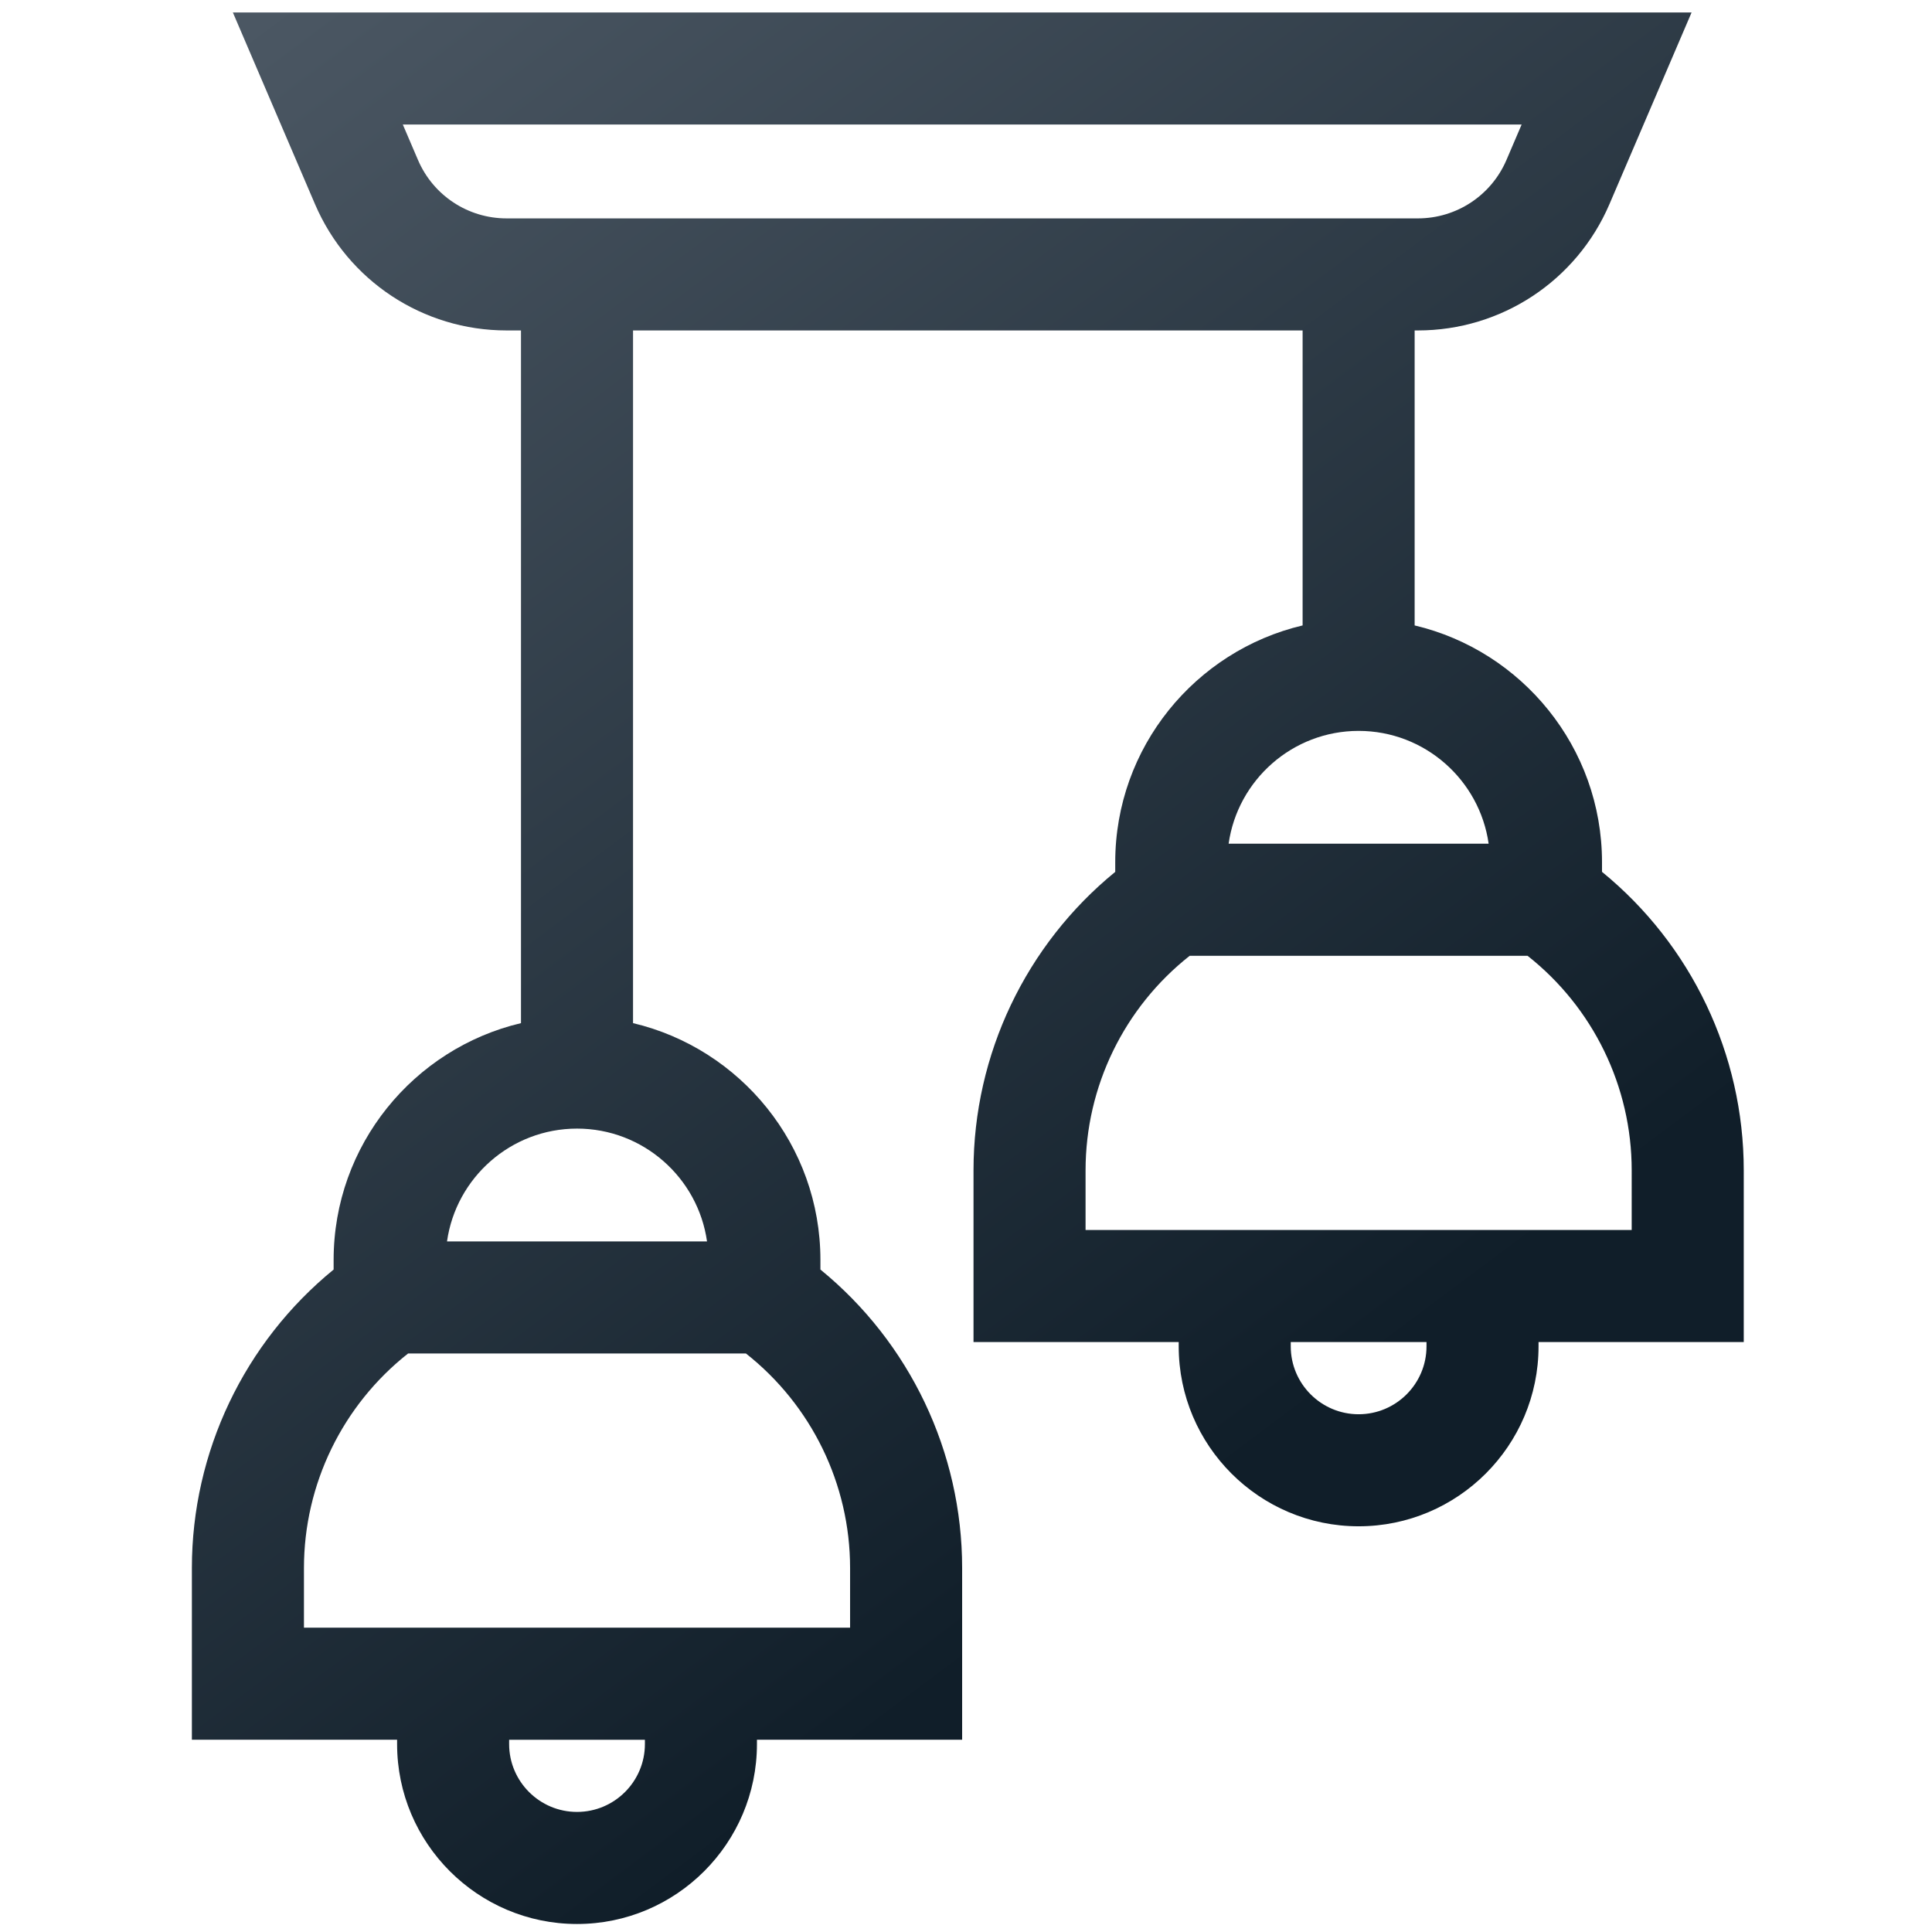 <?xml version="1.0" encoding="utf-8"?>
<!-- Generator: Adobe Illustrator 16.0.0, SVG Export Plug-In . SVG Version: 6.00 Build 0)  -->
<!DOCTYPE svg PUBLIC "-//W3C//DTD SVG 1.1//EN" "http://www.w3.org/Graphics/SVG/1.1/DTD/svg11.dtd">
<svg version="1.1" id="Layer_1" xmlns="http://www.w3.org/2000/svg" x="0px" y="0px" width="384px"
    height="384px" viewBox="0 0 384 384" enable-background="new 0 0 384 384" xml:space="preserve">
<linearGradient id="SVGID_1_" gradientUnits="userSpaceOnUse" x1="56.715" y1="-0.429" x2="264.667" y2="277.823">
	<stop  offset="0" style="stop-color:#4B5763"/>
	<stop  offset="1" style="stop-color:#101E29"/>
</linearGradient>
<path fill-rule="evenodd" clip-rule="evenodd" fill="url(#SVGID_1_)" d="M346.584,232.608c0-23.082-10.43-44.837-28.173-59.322
	v-1.913c0-22.841-15.919-42.023-37.24-47.065v-58.63h0.643c16.596,0,31.541-9.855,38.078-25.106L336.213,2.48H46.286l16.322,38.092
	c6.535,15.251,21.479,25.106,38.072,25.106h2.871v137.676c-21.32,5.045-37.24,24.226-37.24,47.067v1.912
	c-17.74,14.484-28.171,36.242-28.171,59.321v34.135h40.787v0.857c0,19.719,16.041,35.763,35.761,35.763
	c19.718,0,35.762-16.044,35.762-35.763v-0.857h40.784v-34.135c0-23.079-10.43-44.837-28.169-59.321v-1.912
	c0-22.842-15.92-42.022-37.243-47.067V65.678h133.082v58.63c-21.321,5.042-37.242,24.224-37.242,47.065v1.918
	c-17.737,14.48-28.168,36.24-28.168,59.317v34.134h40.784v0.858c0,19.721,16.042,35.762,35.76,35.762
	c19.719,0,35.76-16.044,35.76-35.762v-0.858h40.787V232.608L346.584,232.608z M128.179,346.647c0,7.438-6.052,13.487-13.492,13.487
	c-7.44,0-13.493-6.05-13.493-13.487v-0.857h26.985V346.647L128.179,346.647z M168.962,311.655v11.862H60.413v-11.862
	c0-16.671,7.68-32.374,20.7-42.641h67.147C161.282,279.286,168.962,294.984,168.962,311.655L168.962,311.655z M140.526,246.742
	H88.847c1.793-12.658,12.696-22.424,25.84-22.424C127.831,224.318,138.735,234.084,140.526,246.742L140.526,246.742z M83.081,31.799
	l-3.019-7.05h222.375l-3.018,7.05c-3.022,7.05-9.933,11.607-17.601,11.607H100.681C93.009,43.406,86.104,38.849,83.081,31.799
	L83.081,31.799z M270.037,145.27c13.145,0,24.048,9.767,25.842,22.424h-51.681C245.99,155.037,256.894,145.27,270.037,145.27
	L270.037,145.27z M283.529,267.601c0,7.439-6.052,13.492-13.492,13.492c-7.439,0-13.491-6.053-13.491-13.492v-0.858h26.983V267.601
	L283.529,267.601z M324.312,244.473H215.764v-11.864c0-16.669,7.68-32.372,20.701-42.641h67.146
	c13.021,10.269,20.701,25.972,20.701,42.641V244.473z"/>
</svg>
